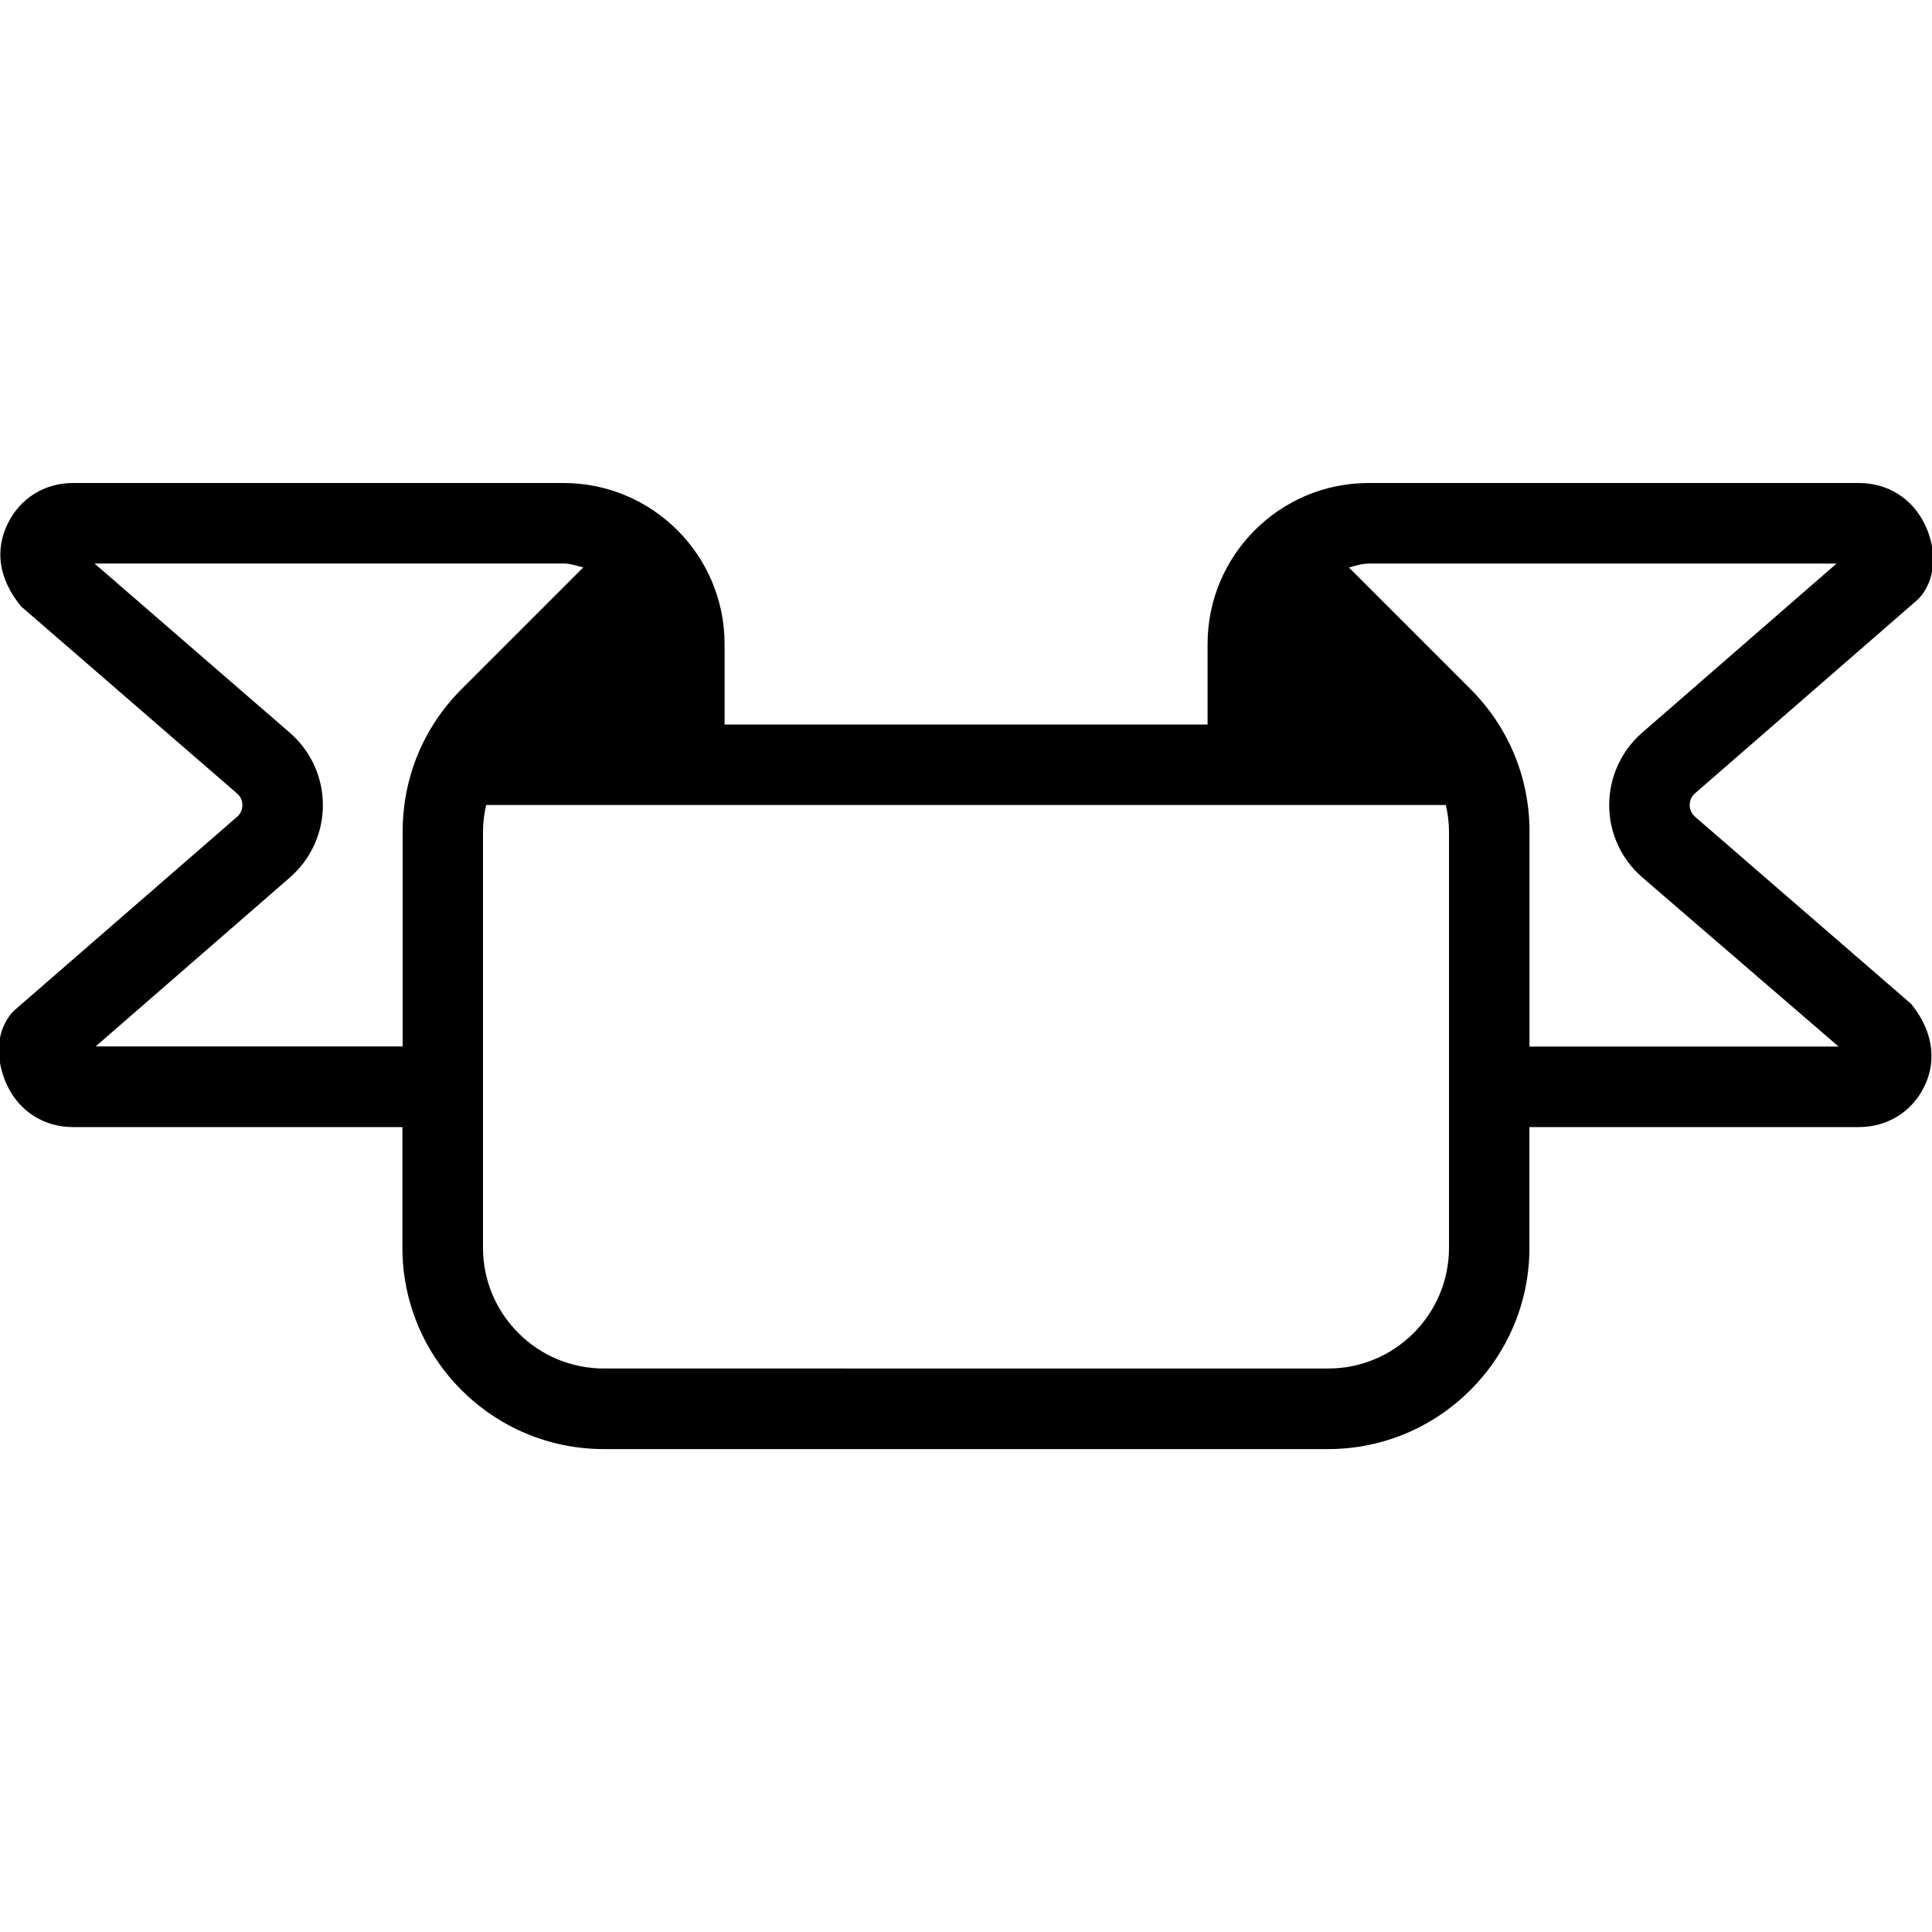 <?xml version="1.0" encoding="UTF-8"?>
<svg xmlns="http://www.w3.org/2000/svg" id="Layer_1" data-name="Layer 1" viewBox="0 0 24 24">
  <path d="m21.055,10.143c-.057-.049-.065-.111-.065-.143,0-.033.009-.095.065-.144l2.753-2.395c.033-.029.062-.062.086-.098.188-.277.128-.626.014-.854-.155-.319-.46-.509-.814-.509h-6.093c-1.103,0-2,.897-2,2v1h-6v-1c0-1.103-.897-2-2-2H.907c-.354,0-.659.19-.813.509-.154.318-.118.674.167,1.023l2.685,2.326c.057.049.065.111.065.144s-.008.094-.065.144L.192,12.539c-.033.029-.062.062-.087.099-.23.342-.067.74-.012.854.155.319.459.509.813.509h4.093v1.5c0,1.378,1.122,2.5,2.5,2.5h9c1.379,0,2.5-1.122,2.5-2.5v-1.5h4.093c.354,0,.659-.19.811-.502.124-.246.163-.626-.163-1.029l-2.686-2.326ZM1.187,13l2.416-2.101c.26-.227.409-.555.408-.899,0-.345-.15-.672-.411-.898l-2.426-2.102h5.827c.086,0,.164.029.244.049l-1.511,1.511c-.472.472-.732,1.1-.732,1.768v2.671H1.187Zm16.813,2.5c0,.827-.673,1.5-1.5,1.5H7.5c-.827,0-1.5-.673-1.5-1.5v-5.171c0-.112.015-.222.039-.329h11.922c.024.107.039.216.039.329v5.171Zm1-2.5v-2.671c0-.668-.26-1.296-.732-1.768l-1.511-1.511c.08-.021.157-.049.244-.049h5.813l-2.415,2.101c-.261.227-.409.555-.409.9,0,.345.15.672.411.897l2.439,2.102h-3.84Z"/>
</svg>
